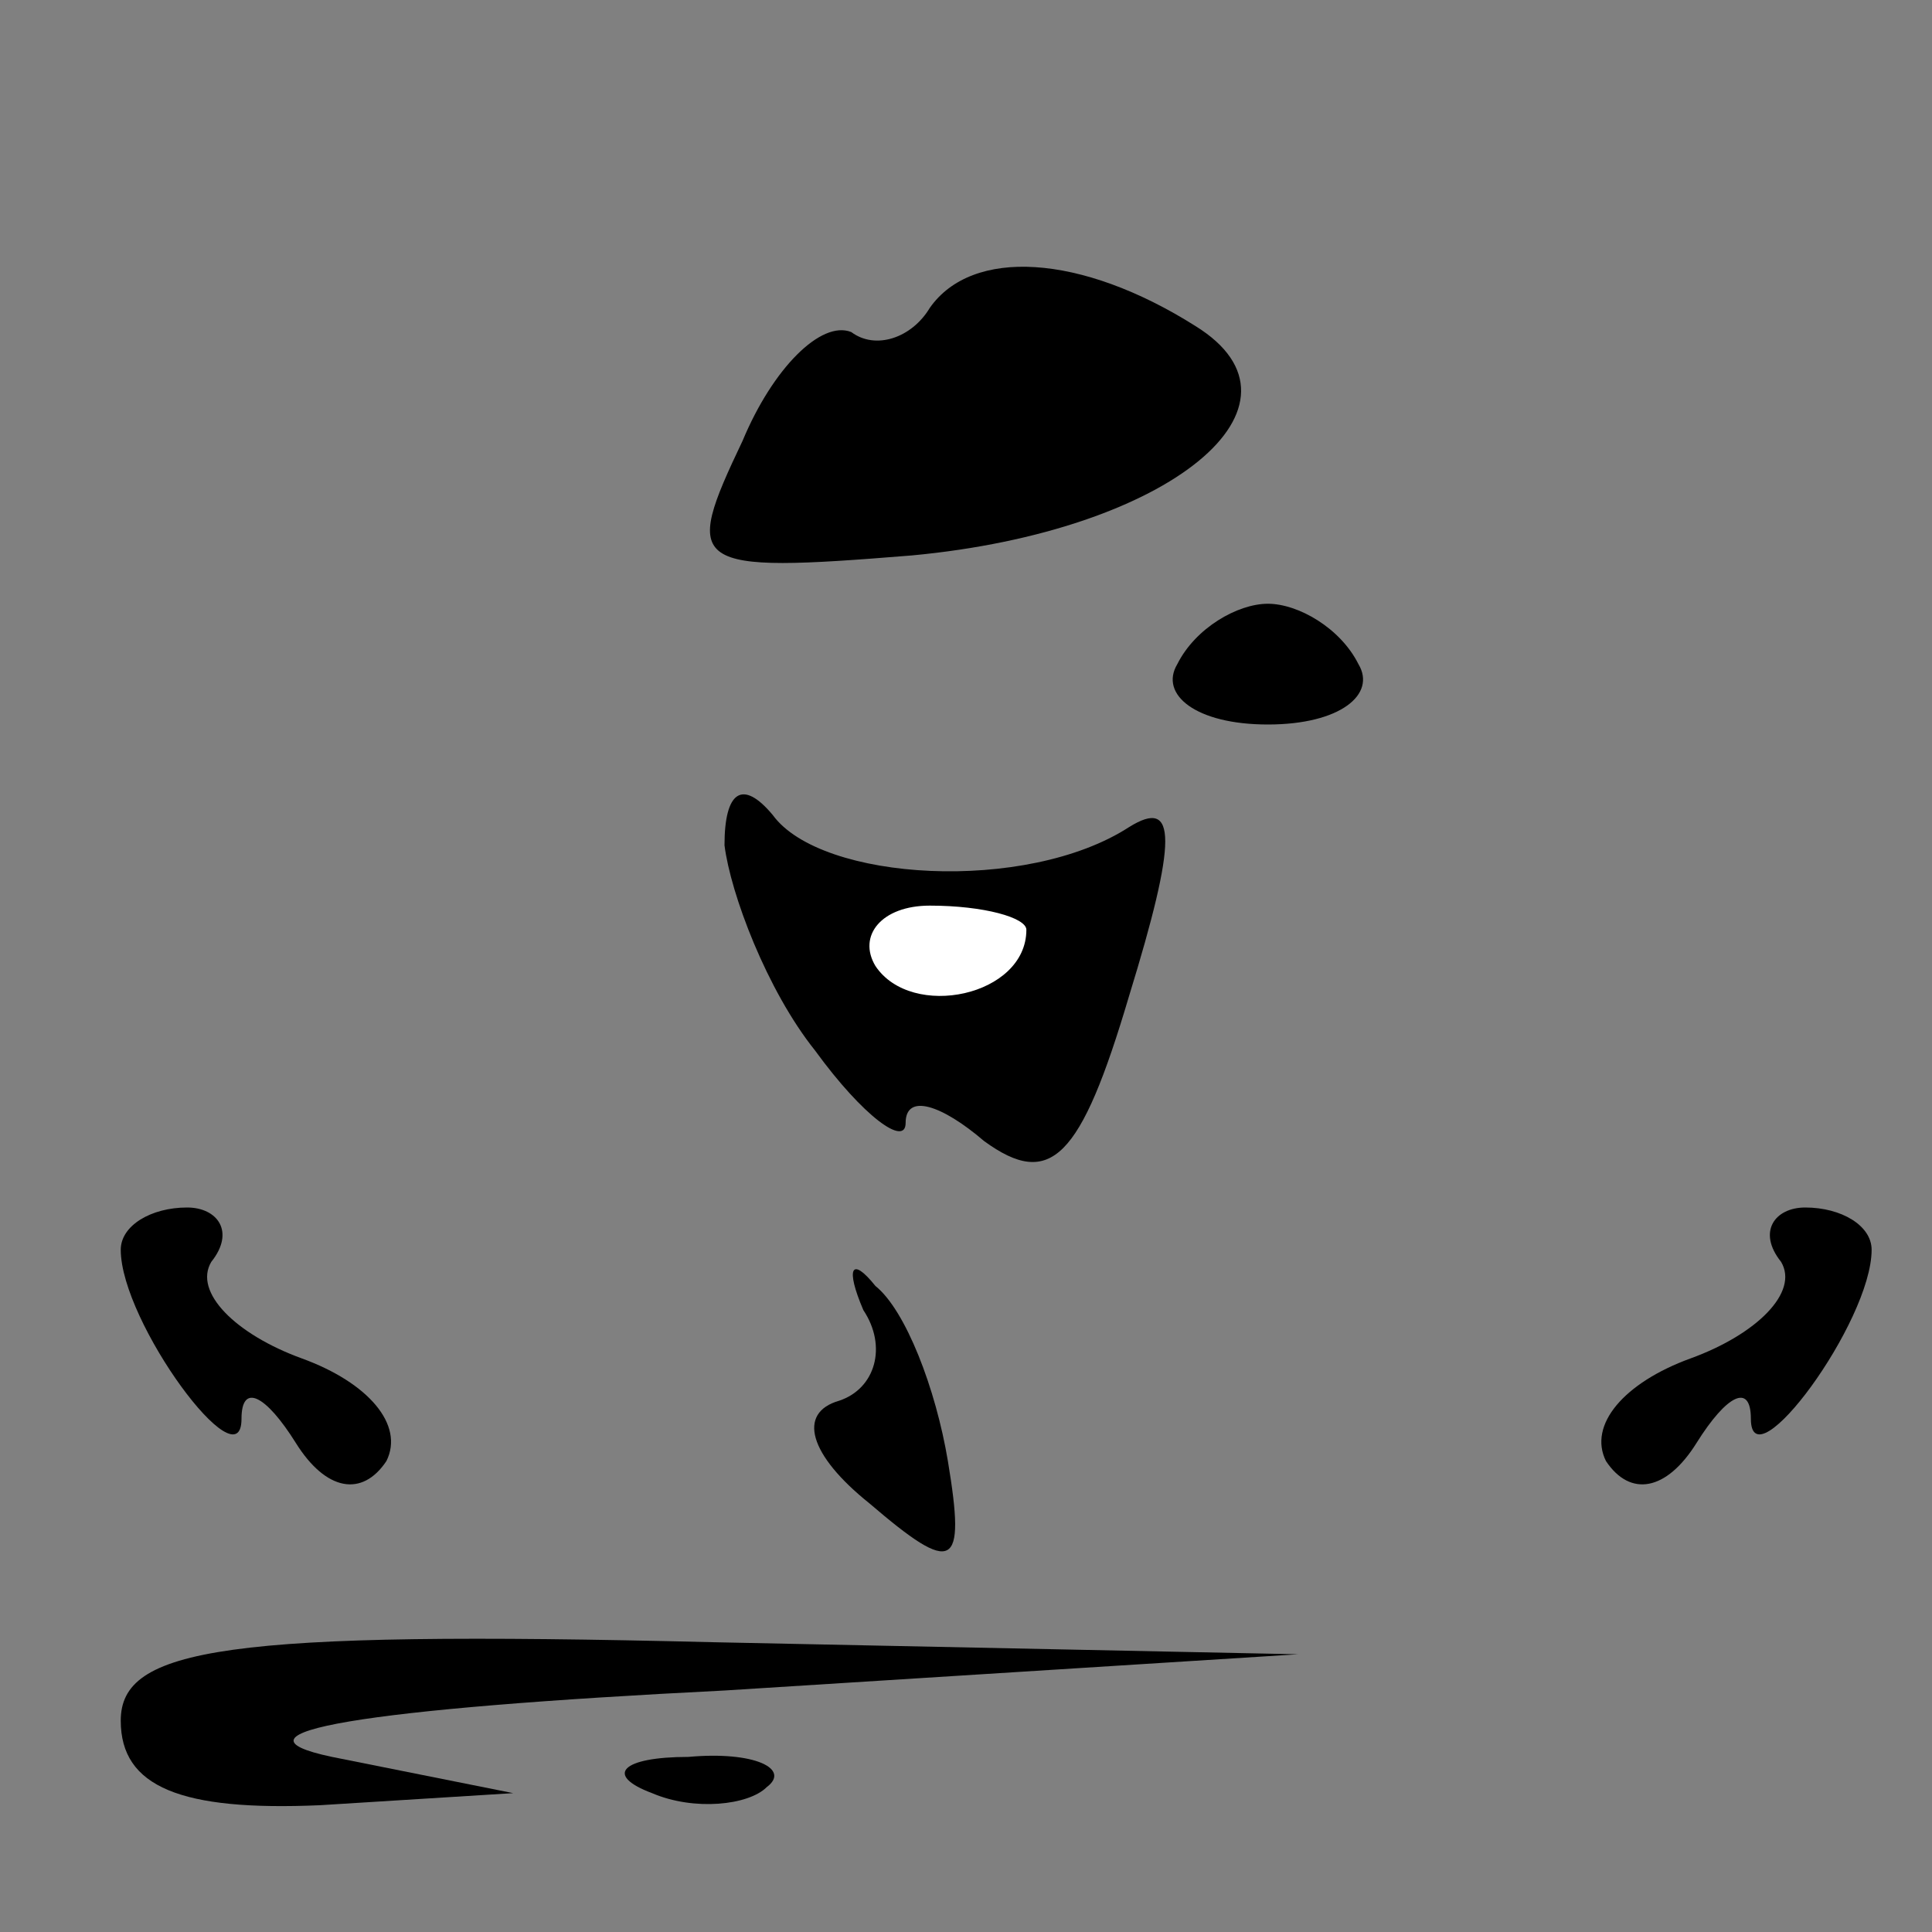 <?xml version="1.0" standalone="no"?>
<!DOCTYPE svg PUBLIC "-//W3C//DTD SVG 20010904//EN"
 "http://www.w3.org/TR/2001/REC-SVG-20010904/DTD/svg10.dtd">
<svg version="1.0" xmlns="http://www.w3.org/2000/svg"
 width="32pt" height="32pt" viewBox="0 0 32 32"
 preserveAspectRatio="xMidYMid meet">
<rect x="0" y="0" width="32" height="32" fill="#808080" stroke="none"/>
<g transform="translate(0,32) scale(0.1,-0.1)"
fill="#000000" stroke="none">
<path fill="#000000" stroke="none" d="M154 269 c-3 -5 -9 -7 -13 -4 -5 2 -13
-6 -18 -18 -10 -21 -9 -22 28 -19 43 4 68 25 47 38 -19 12 -37 13 -44 3z"/>
<path fill="#000000" stroke="none" d="M195 210 c-3 -5 3 -10 15 -10 12 0 18
5 15 10 -3 6 -10 10 -15 10 -5 0 -12 -4 -15 -10z"/>
<path fill="#000000" stroke="none" d="M120 180 c1 -8 7 -24 15 -34 8 -11 15
-16 15 -12 0 5 6 3 13 -3 11 -8 16 -3 24 24 8 26 8 33 0 28 -17 -11 -51 -9
-59 2 -5 6 -8 4 -8 -5z"/>
<path fill="#ffffff" stroke="none" d="M170 166 c0 -11 -19 -15 -25 -6 -3 5 1
10 9 10 9 0 16 -2 16 -4z"/>
<path fill="#000000" stroke="none" d="M20 113 c0 -12 20 -39 20 -28 0 6 4 4
9 -4 5 -8 11 -9 15 -3 3 6 -3 13 -14 17 -11 4 -18 11 -15 16 4 5 1 9 -4 9 -6
0 -11 -3 -11 -7z"/>
<path fill="#000000" stroke="none" d="M295 111 c3 -5 -4 -12 -15 -16 -11 -4
-17 -11 -14 -17 4 -6 10 -5 15 3 5 8 9 10 9 4 0 -11 20 16 20 28 0 4 -5 7 -11
7 -5 0 -8 -4 -4 -9z"/>
<path fill="#000000" stroke="none" d="M143 103 c4 -6 2 -13 -4 -15 -7 -2 -5
-9 5 -17 14 -12 16 -11 13 7 -2 12 -7 25 -12 29 -4 5 -5 3 -2 -4z"/>
<path fill="#000000" stroke="none" d="M20 35 c0 -11 10 -15 33 -14 l32 2 -30
6 c-19 4 5 8 65 11 l95 6 -97 2 c-81 2 -98 -1 -98 -13z"/>
<path fill="#000000" stroke="none" d="M108 23 c7 -3 16 -2 19 1 4 3 -2 6 -13
5 -11 0 -14 -3 -6 -6z"/>
</g>
</svg>
